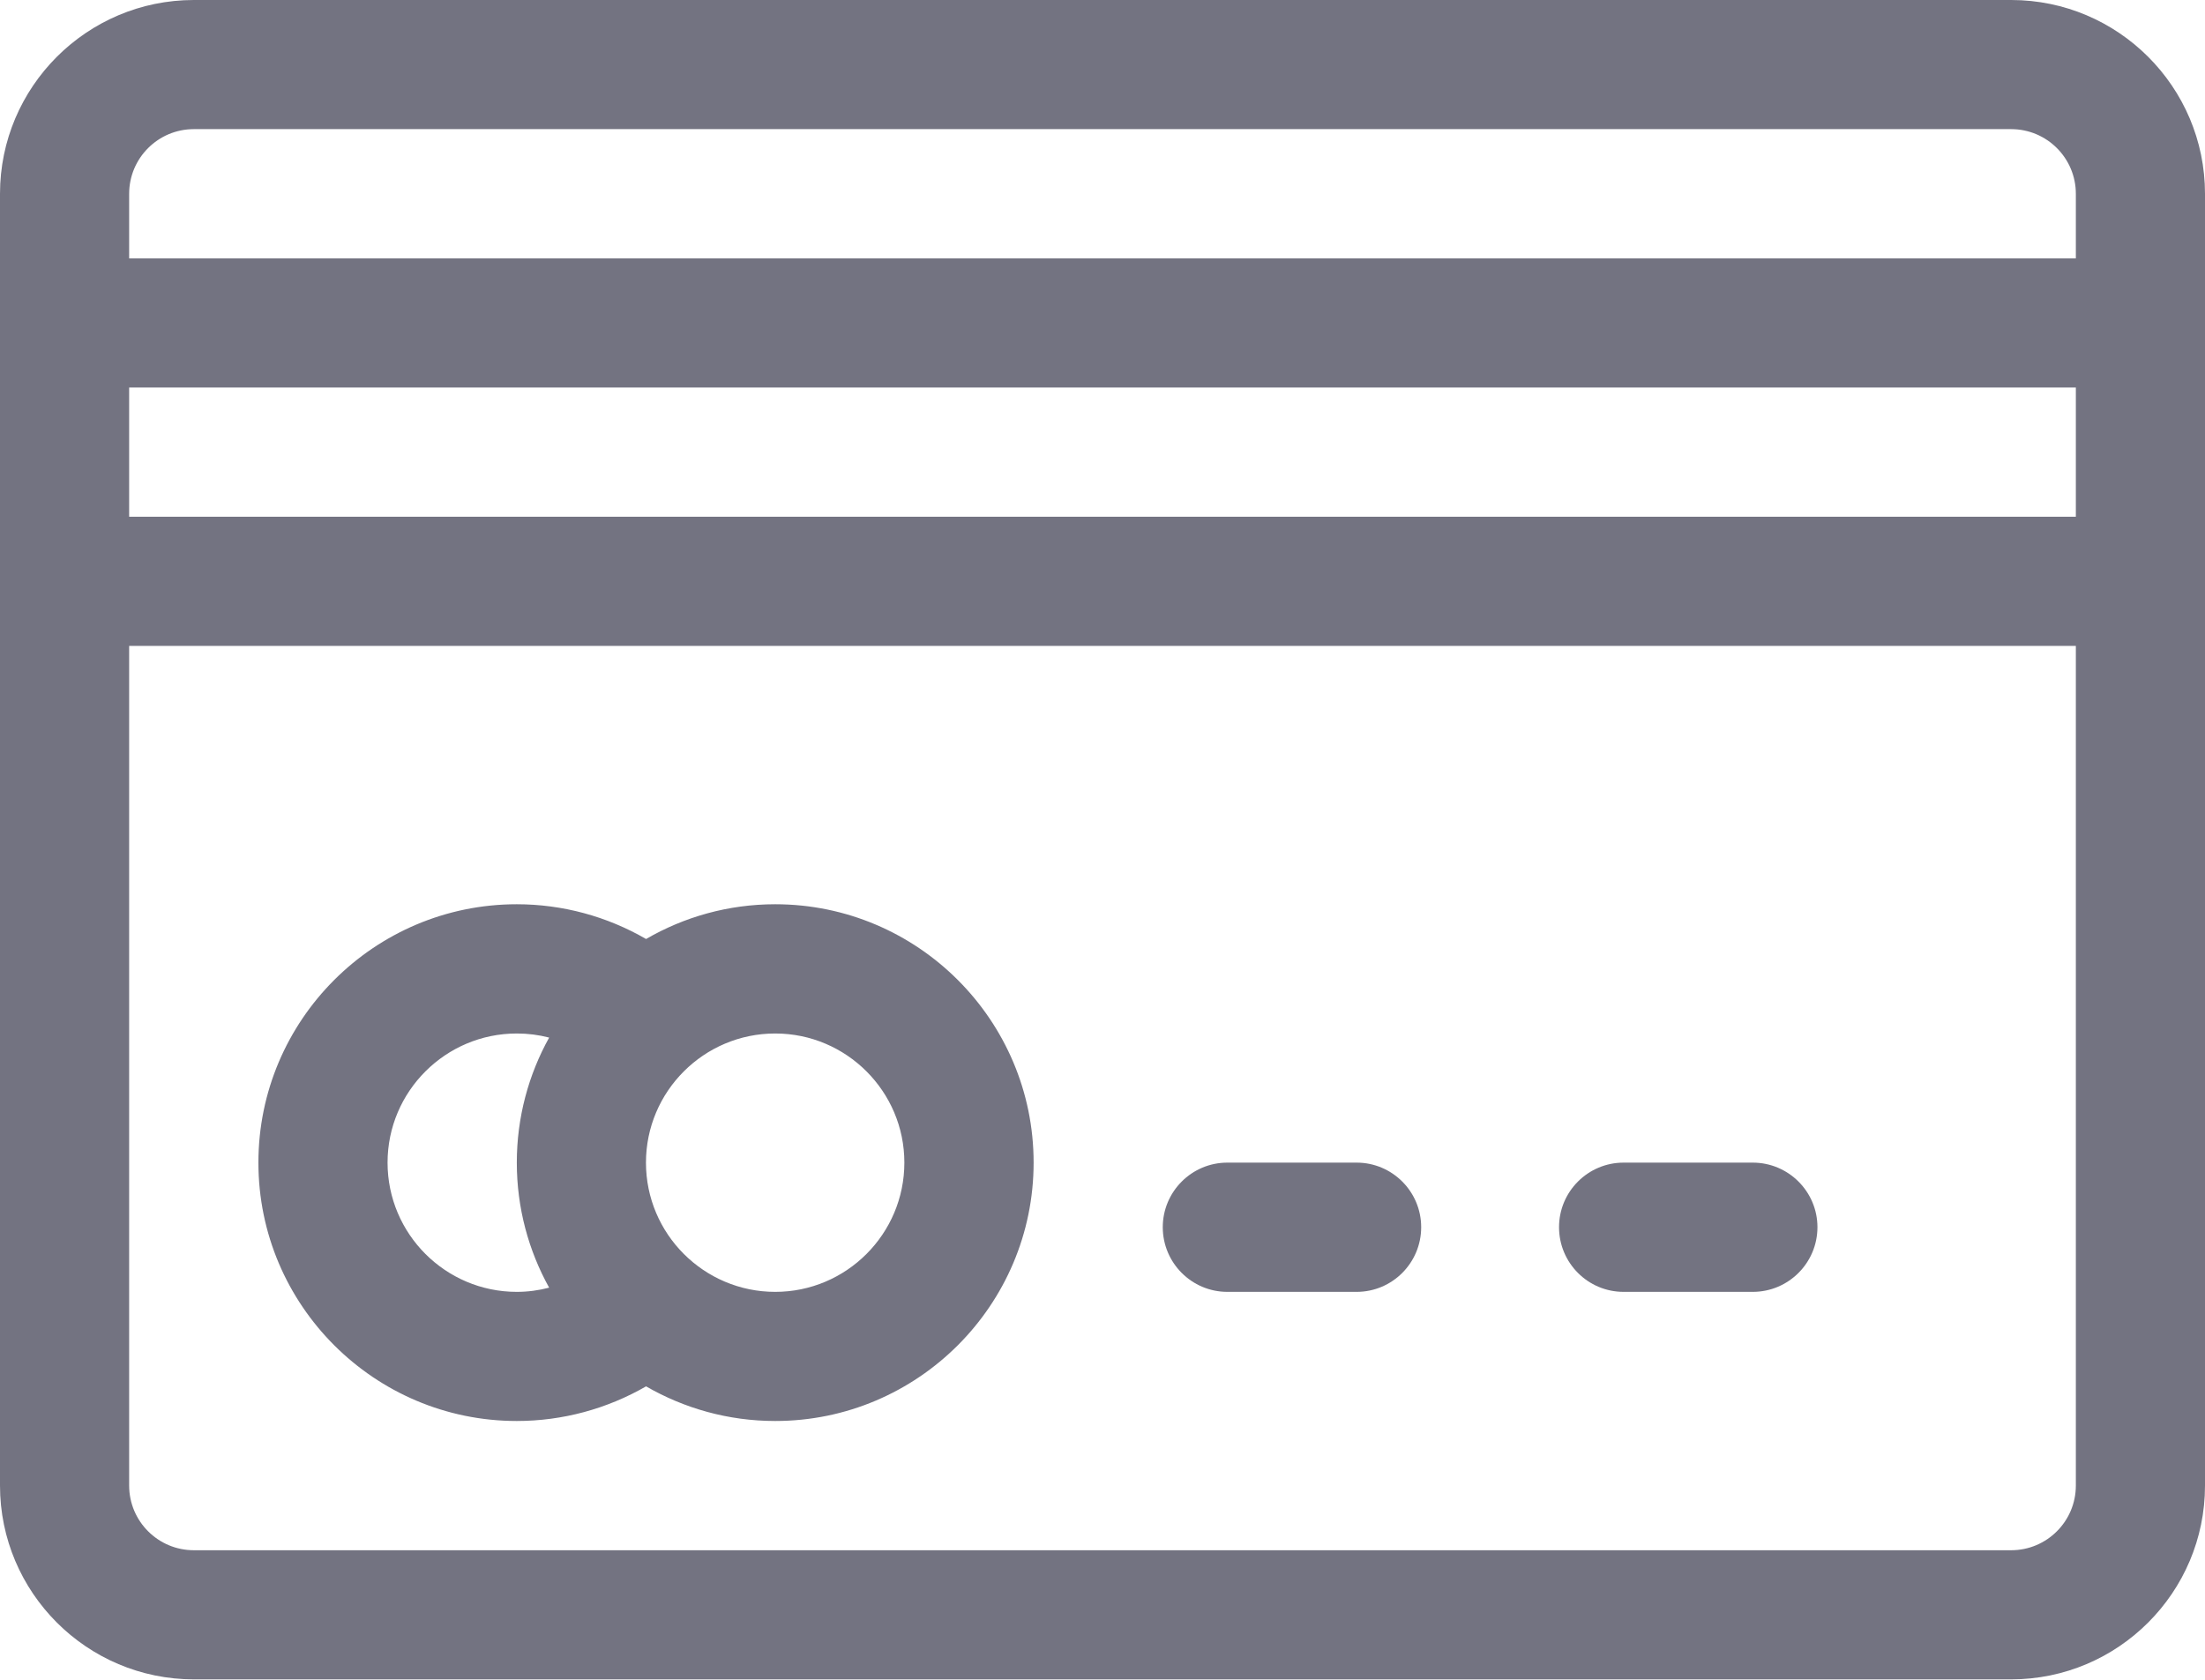 <?xml version="1.0" encoding="UTF-8"?>
<svg width="21px" height="16px" viewBox="0 0 21 16" version="1.1" xmlns="http://www.w3.org/2000/svg" xmlns:xlink="http://www.w3.org/1999/xlink">
    <!-- Generator: Sketch 54.1 (76490) - https://sketchapp.com -->
    <title>ic_card</title>
    <desc>Created with Sketch.</desc>
    <g id="Symbols" stroke="none" stroke-width="1" fill="none" fill-rule="evenodd">
        <g id="Sidebar-Dashboard" transform="translate(-207, -417)" fill="#737381" fill-rule="nonzero">
            <g id="ic_card" transform="translate(207, 417)">
                <path d="M19.154,0 L1.846,0 C0.828,0 0,0.828 0,1.846 L0,14.15 C0,15.168 0.828,15.996 1.846,15.996 L19.154,15.996 C20.172,15.996 21,15.168 21,14.15 L21,1.846 C21,0.828 20.172,0 19.154,0 Z M19.77,14.15 C19.77,14.49 19.494,14.766 19.154,14.766 L1.846,14.766 C1.506,14.766 1.23,14.49 1.23,14.15 L1.23,6.152 L19.77,6.152 L19.77,14.15 Z M19.77,4.922 L1.23,4.922 L1.23,3.691 L19.77,3.691 L19.77,4.922 Z M19.77,2.461 L1.23,2.461 L1.23,1.846 C1.23,1.506 1.506,1.23 1.846,1.23 L19.154,1.23 C19.494,1.23 19.77,1.506 19.77,1.846 L19.77,2.461 Z" id="Shape"></path>
                <path d="M12.92,11.074 L11.689,11.074 C11.35,11.074 11.074,11.35 11.074,11.689 C11.074,12.029 11.35,12.305 11.689,12.305 L12.92,12.305 C13.26,12.305 13.535,12.029 13.535,11.689 C13.535,11.35 13.26,11.074 12.92,11.074 Z" id="Path"></path>
                <path d="M16.693,11.074 L15.463,11.074 C15.123,11.074 14.848,11.35 14.848,11.689 C14.848,12.029 15.123,12.305 15.463,12.305 L16.693,12.305 C17.033,12.305 17.309,12.029 17.309,11.689 C17.309,11.35 17.033,11.074 16.693,11.074 Z" id="Path"></path>
                <path d="M7.383,8.613 C6.935,8.613 6.515,8.734 6.153,8.944 C5.782,8.729 5.358,8.613 4.922,8.613 C3.565,8.613 2.461,9.717 2.461,11.074 C2.461,12.431 3.565,13.535 4.922,13.535 C5.358,13.535 5.782,13.419 6.153,13.205 C6.515,13.414 6.935,13.535 7.383,13.535 C8.74,13.535 9.844,12.431 9.844,11.074 C9.844,9.717 8.74,8.613 7.383,8.613 Z M5.23,12.265 C5.13,12.291 5.027,12.305 4.922,12.305 C4.243,12.305 3.691,11.753 3.691,11.074 C3.691,10.396 4.243,9.844 4.922,9.844 C5.027,9.844 5.13,9.857 5.23,9.883 C5.034,10.236 4.922,10.642 4.922,11.074 C4.922,11.506 5.034,11.912 5.23,12.265 Z M7.383,12.305 C6.704,12.305 6.152,11.753 6.152,11.074 C6.152,10.396 6.704,9.844 7.383,9.844 C8.061,9.844 8.613,10.396 8.613,11.074 C8.613,11.753 8.061,12.305 7.383,12.305 Z" id="Shape"></path>
            </g>
        </g>
    </g>
</svg>